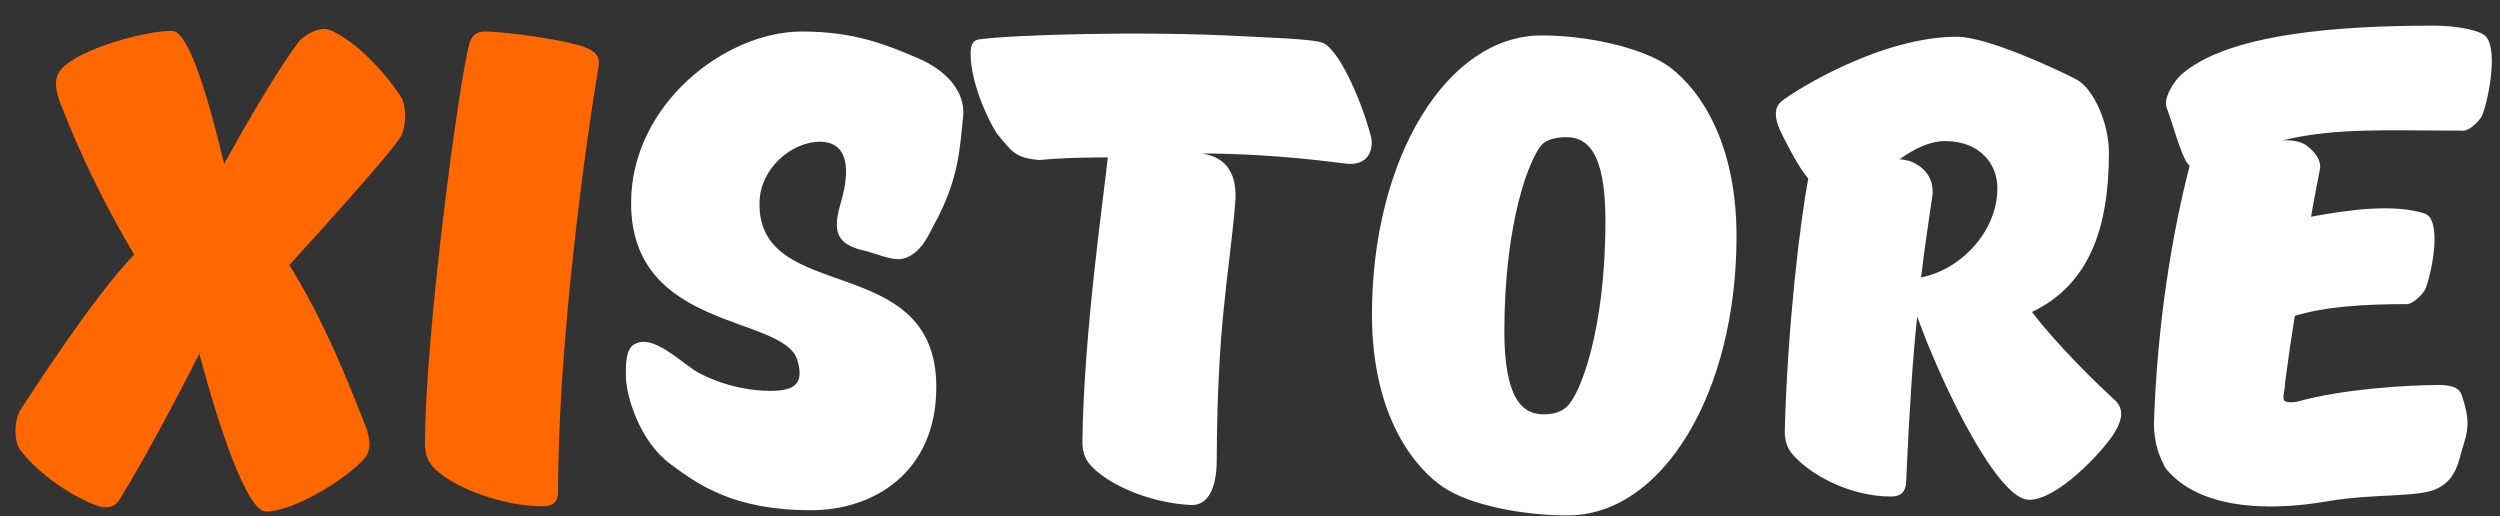 <svg width="92" height="19" viewBox="0 0 92 19" xmlns="http://www.w3.org/2000/svg"><rect x="0" y="0" width="92" height="19" fill="#333333" stroke="none"/><title>XISTORE curves</title><g fill="none" fill-rule="evenodd"><path d="M14.704 5.096c.264-.384.264-1.2.048-1.536-.672-1.032-1.8-2.16-2.664-2.472-.36-.12-.936.24-1.08.432-.648.84-1.8 2.76-2.76 4.512-.576-2.4-1.296-4.896-1.92-4.896-1.032 0-3.408.672-4.056 1.392-.336.36-.216.84-.048 1.272.648 1.704 1.608 3.72 2.712 5.568-1.536 1.608-3.72 5.016-4.152 5.664-.264.384-.288 1.176-.048 1.512.672.912 1.968 1.752 2.832 2.064.36.12.648.072.84-.24.792-1.272 1.992-3.504 2.928-5.352.696 2.64 1.752 5.808 2.448 5.808 1.032 0 2.952-1.2 3.6-1.92.336-.36.216-.84.048-1.272-.744-1.896-1.536-3.864-2.784-5.88 1.32-1.44 3.6-3.984 4.056-4.656zM22.024 2.456c.072-.384-.12-.576-.504-.72-.6-.24-2.856-.576-3.672-.576-.384 0-.528.24-.576.456-.384 1.368-1.632 10.704-1.632 14.712 0 .312.072.576.24.792.576.72 2.496 1.512 4.104 1.512.36 0 .552-.168.552-.504 0-5.616 1.032-12.936 1.488-15.672z" fill="#FF6700"/><path d="M29.344 13.256c.264.888-.12 1.128-1.008 1.128-.504 0-1.56-.096-2.64-.672-.528-.288-1.536-1.32-2.208-1.104-.288.096-.48.264-.456 1.272.024.72.504 2.352 1.632 3.192 1.008.744 2.304 1.704 5.184 1.704 2.28 0 4.608-1.368 4.608-4.536 0-5.064-6.624-2.976-6.504-6.816.024-1.2 1.152-2.208 2.232-2.208.84 0 1.2.696.768 2.208-.312 1.056-.24 1.584.96 1.824.552.168 1.008.36 1.344.264.648-.168.96-.96 1.08-1.176.984-1.752.984-2.976 1.104-4.008.12-1.032-.744-1.8-1.656-2.184-1.176-.504-2.352-.984-4.272-.984-2.832 0-6.288 2.688-6.288 6.312 0 4.728 5.616 4.104 6.12 5.784zm8.904-7.368c.72-.072 1.584-.096 2.52-.096-.144 1.392-.888 6.48-.936 10.464 0 .312.072.576.24.792.576.72 2.16 1.464 3.768 1.536.6.024.936-.6.936-1.656.024-5.04.432-6.624.672-9.36.048-.504.12-1.728-1.224-1.92h-.12c2.976 0 5.184.36 5.544.384.792.024.912-.648.792-1.056-.432-1.56-1.2-3.12-1.728-3.384-.312-.168-2.304-.216-3.096-.264-3.624-.192-8.352-.048-9.576.12-.336.048-.336.36-.312.768.096 1.176.816 2.544 1.008 2.76.504.6.624.84 1.512.912zm18.48-4.584c-3.48 0-6.24 4.512-6.24 10.272 0 3.84 1.656 5.712 2.64 6.36.96.648 2.88 1.032 4.56 1.032 3.48 0 6.216-4.488 6.216-10.272 0-3.816-1.632-5.688-2.616-6.336-.984-.624-2.88-1.056-4.56-1.056zm.912 3.744c.744 0 1.44.504 1.44 3.072 0 4.056-.936 6.408-1.416 6.84-.12.12-.36.288-.864.288-.744 0-1.44-.528-1.44-3.048 0-4.056.936-6.408 1.392-6.888.12-.12.384-.264.888-.264zm7.8-.408c.144.36.792 1.608 1.08 1.896 0 .024.024.024.024.048-.288 1.488-.768 5.424-.864 9.288 0 .312.072.576.24.792.576.72 2.064 1.608 3.672 1.608.36 0 .528-.168.552-.504.12-2.664.24-4.56.408-6.12.984 2.712 2.976 6.72 4.104 6.744 1.032.024 2.688-1.728 3.144-2.448.264-.432.408-.864.024-1.224-.552-.504-2.04-1.92-3.048-3.24 2.112-1.008 2.832-3.096 2.832-5.856 0-1.152-.6-2.376-1.176-2.688-.624-.336-3.288-1.584-4.416-1.584-2.76 0-5.88 1.92-6.456 2.376-.24.192-.264.504-.12.912zm5.664 2.616c.12-.792-.432-1.176-.792-1.32-.12-.024-.24-.072-.408-.072.528-.384 1.104-.672 1.68-.672 1.272 0 1.92.84 1.92 1.728 0 1.632-1.392 3.024-2.808 3.288.12-1.032.264-1.968.408-2.952zm17.472 3.936c.216 0 .624-.384.696-.6.24-.648.6-2.52-.048-2.736-1.128-.36-2.76-.144-4.176.12.096-.6.216-1.152.312-1.68 0-.048.024-.096.024-.144 0-.336-.24-.6-.528-.816-.192-.12-.48-.192-.864-.168 1.944-.48 3.888-.36 6.672-.36.216 0 .624-.384.696-.6.24-.648.6-2.544.048-2.928-.288-.192-1.056-.336-1.848-.336-3.624 0-7.584.312-9.288 1.8-.24.216-.696.864-.528 1.248.216.576.528 1.752.768 2.04l.072.072c-.024.024-.024.048-.024.072-.6 2.328-1.176 5.664-1.296 9.432 0 .24.048.672.12.864 0 .12.264.72.336.792 1.2 1.44 3.648 1.584 5.976 1.176 1.68-.288 3.384-.12 4.032-.48.312-.168.6-.408.792-1.104.168-.744.504-1.104.072-2.304-.096-.36-.576-.384-.84-.384-.984 0-3.48.12-5.256.624-.696.072-.408-.192-.408-.696.12-.912.24-1.728.36-2.472 1.176-.36 2.664-.432 4.128-.432z" fill="#fff"/></g></svg>